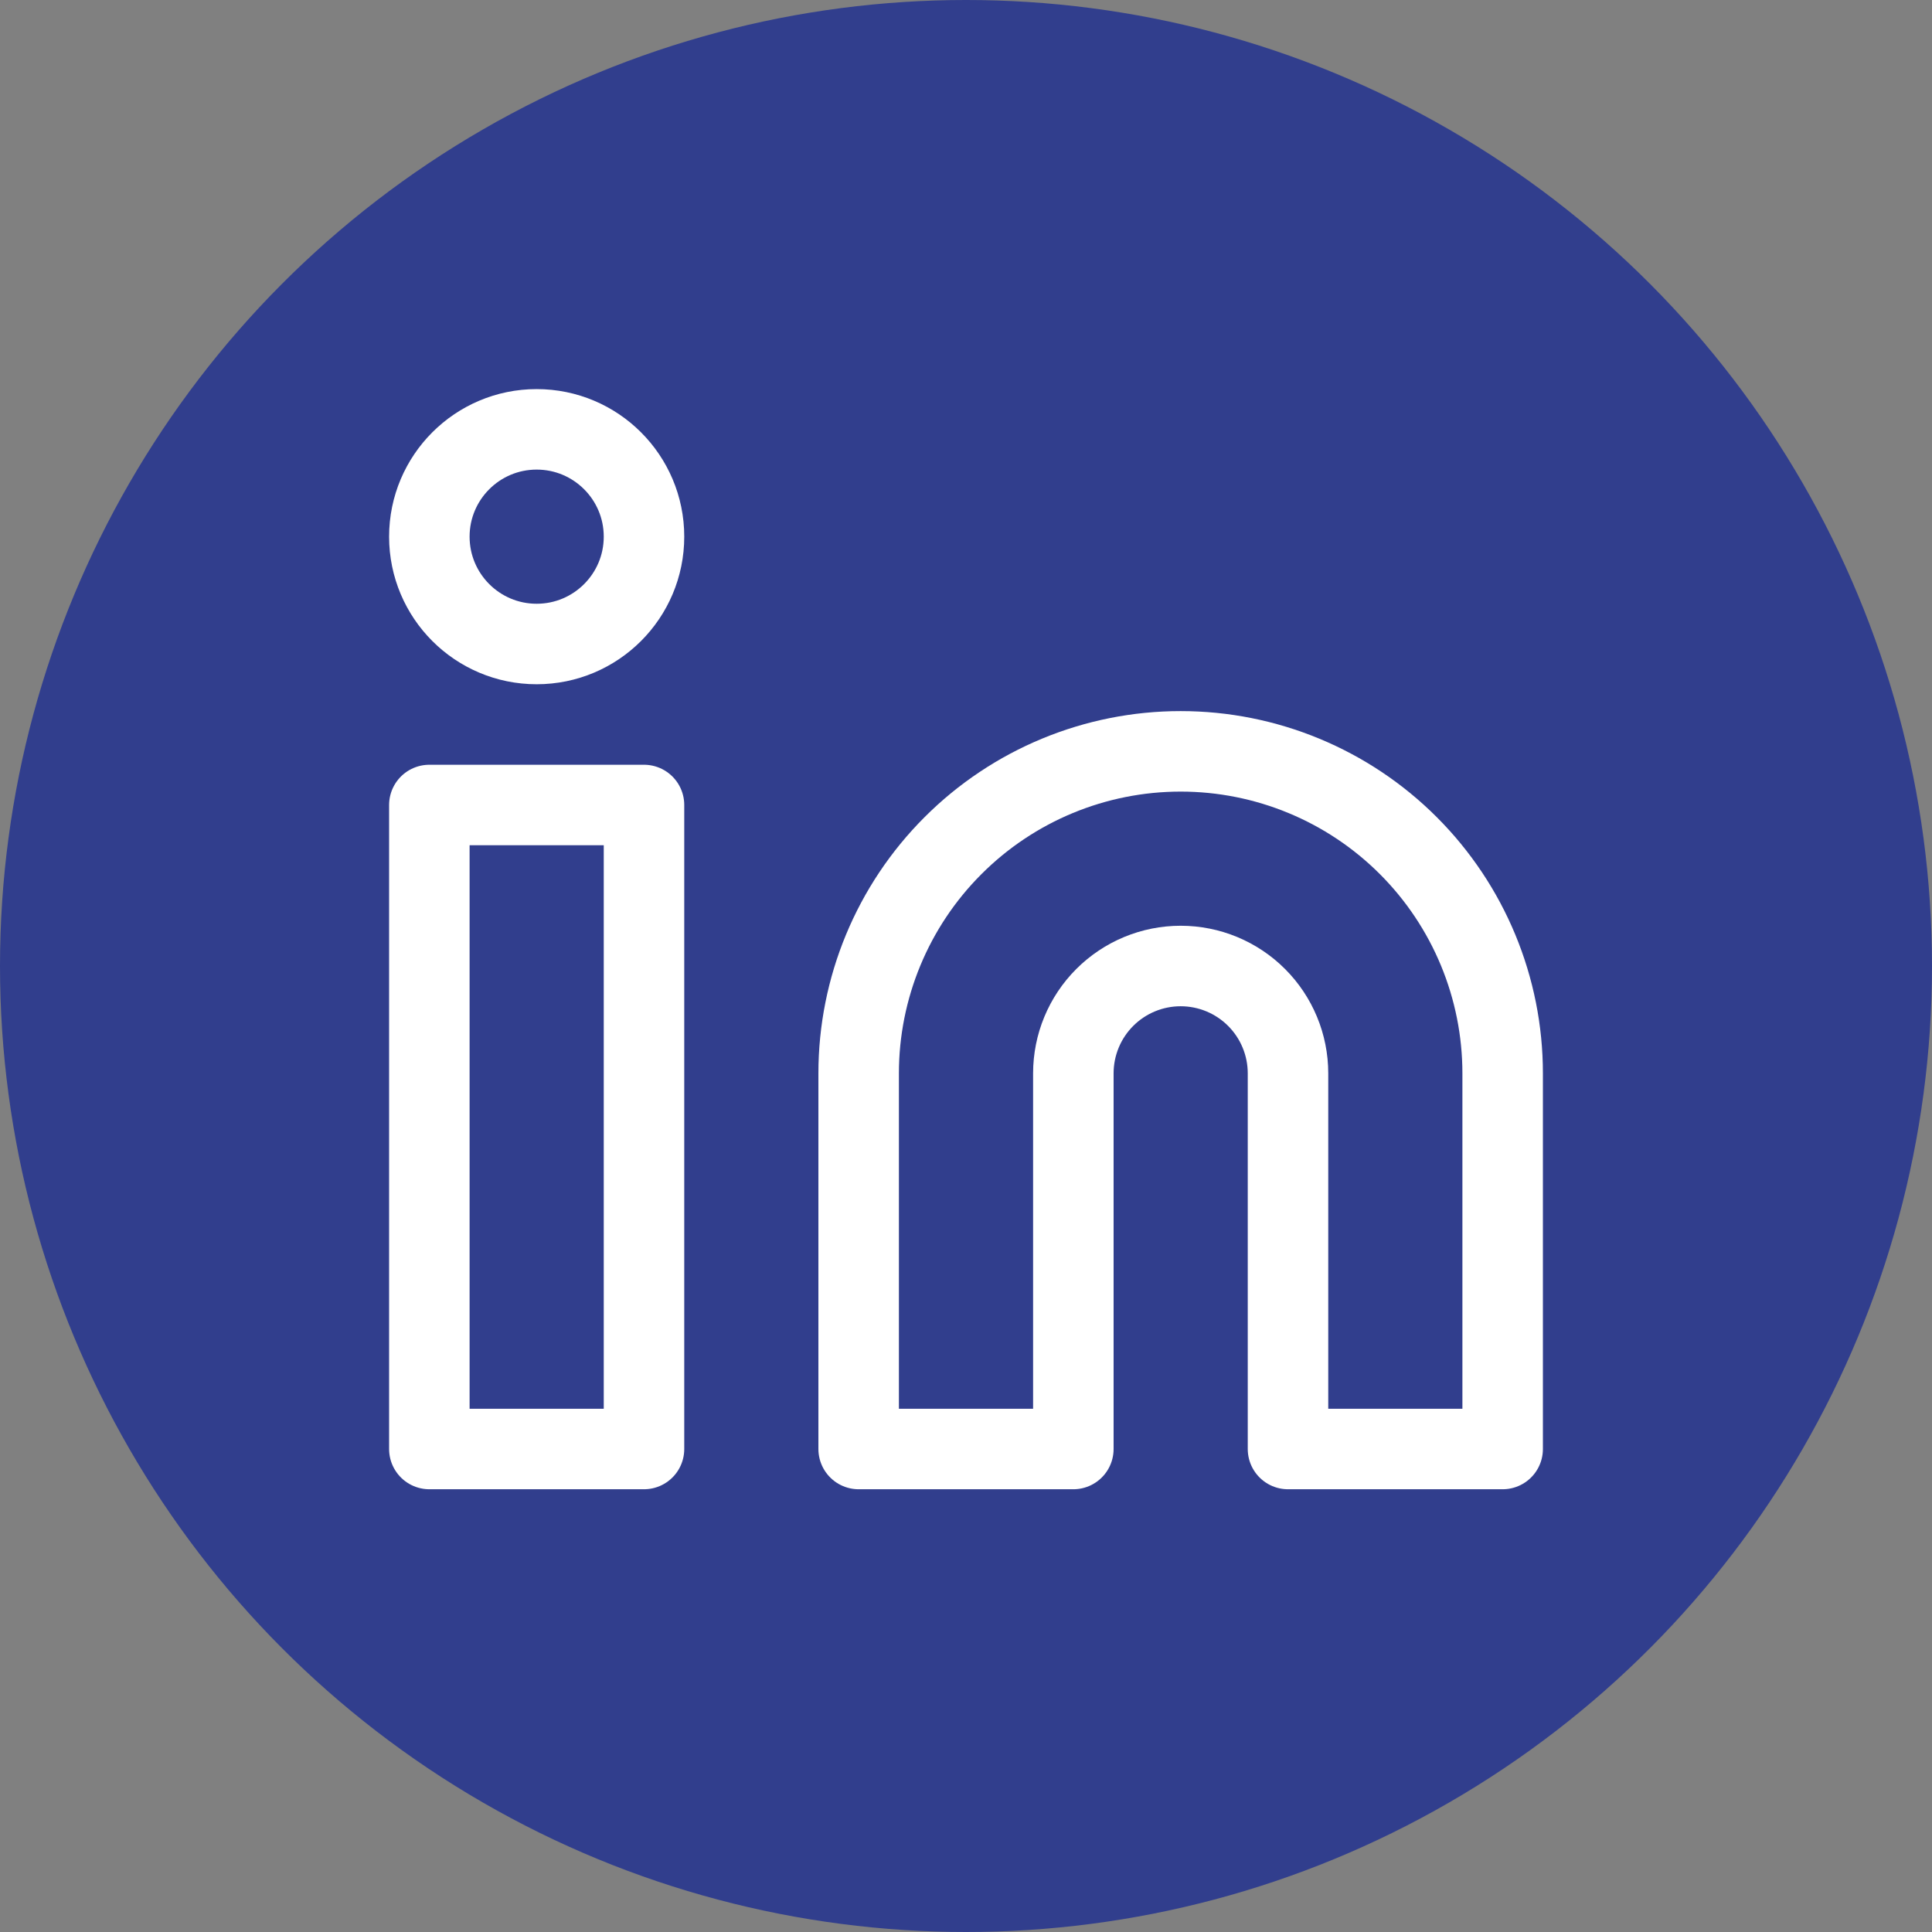 <svg width="48" height="48" viewBox="0 0 48 48" fill="none" xmlns="http://www.w3.org/2000/svg">
<rect x="0" y="0" width="48" height="48" fill="#808080" stroke="none"/>
<circle cx="24" cy="24" r="24" fill="#313E8D"/>
<path d="M29.333 18.667C31.455 18.667 33.49 19.509 34.99 21.01C36.49 22.51 37.333 24.545 37.333 26.667V36H32V26.667C32 25.959 31.719 25.281 31.219 24.781C30.719 24.281 30.041 24 29.333 24C28.626 24 27.948 24.281 27.448 24.781C26.948 25.281 26.667 25.959 26.667 26.667V36H21.333V26.667C21.333 24.545 22.176 22.51 23.677 21.01C25.177 19.509 27.212 18.667 29.333 18.667V18.667Z" stroke="white" stroke-width="2" stroke-linecap="round" stroke-linejoin="round"/>
<path d="M16 20H10.667V36H16V20Z" stroke="white" stroke-width="2" stroke-linecap="round" stroke-linejoin="round"/>
<path d="M13.333 16C14.806 16 16 14.806 16 13.333C16 11.861 14.806 10.667 13.333 10.667C11.861 10.667 10.667 11.861 10.667 13.333C10.667 14.806 11.861 16 13.333 16Z" stroke="white" stroke-width="2" stroke-linecap="round" stroke-linejoin="round"/>
</svg>
